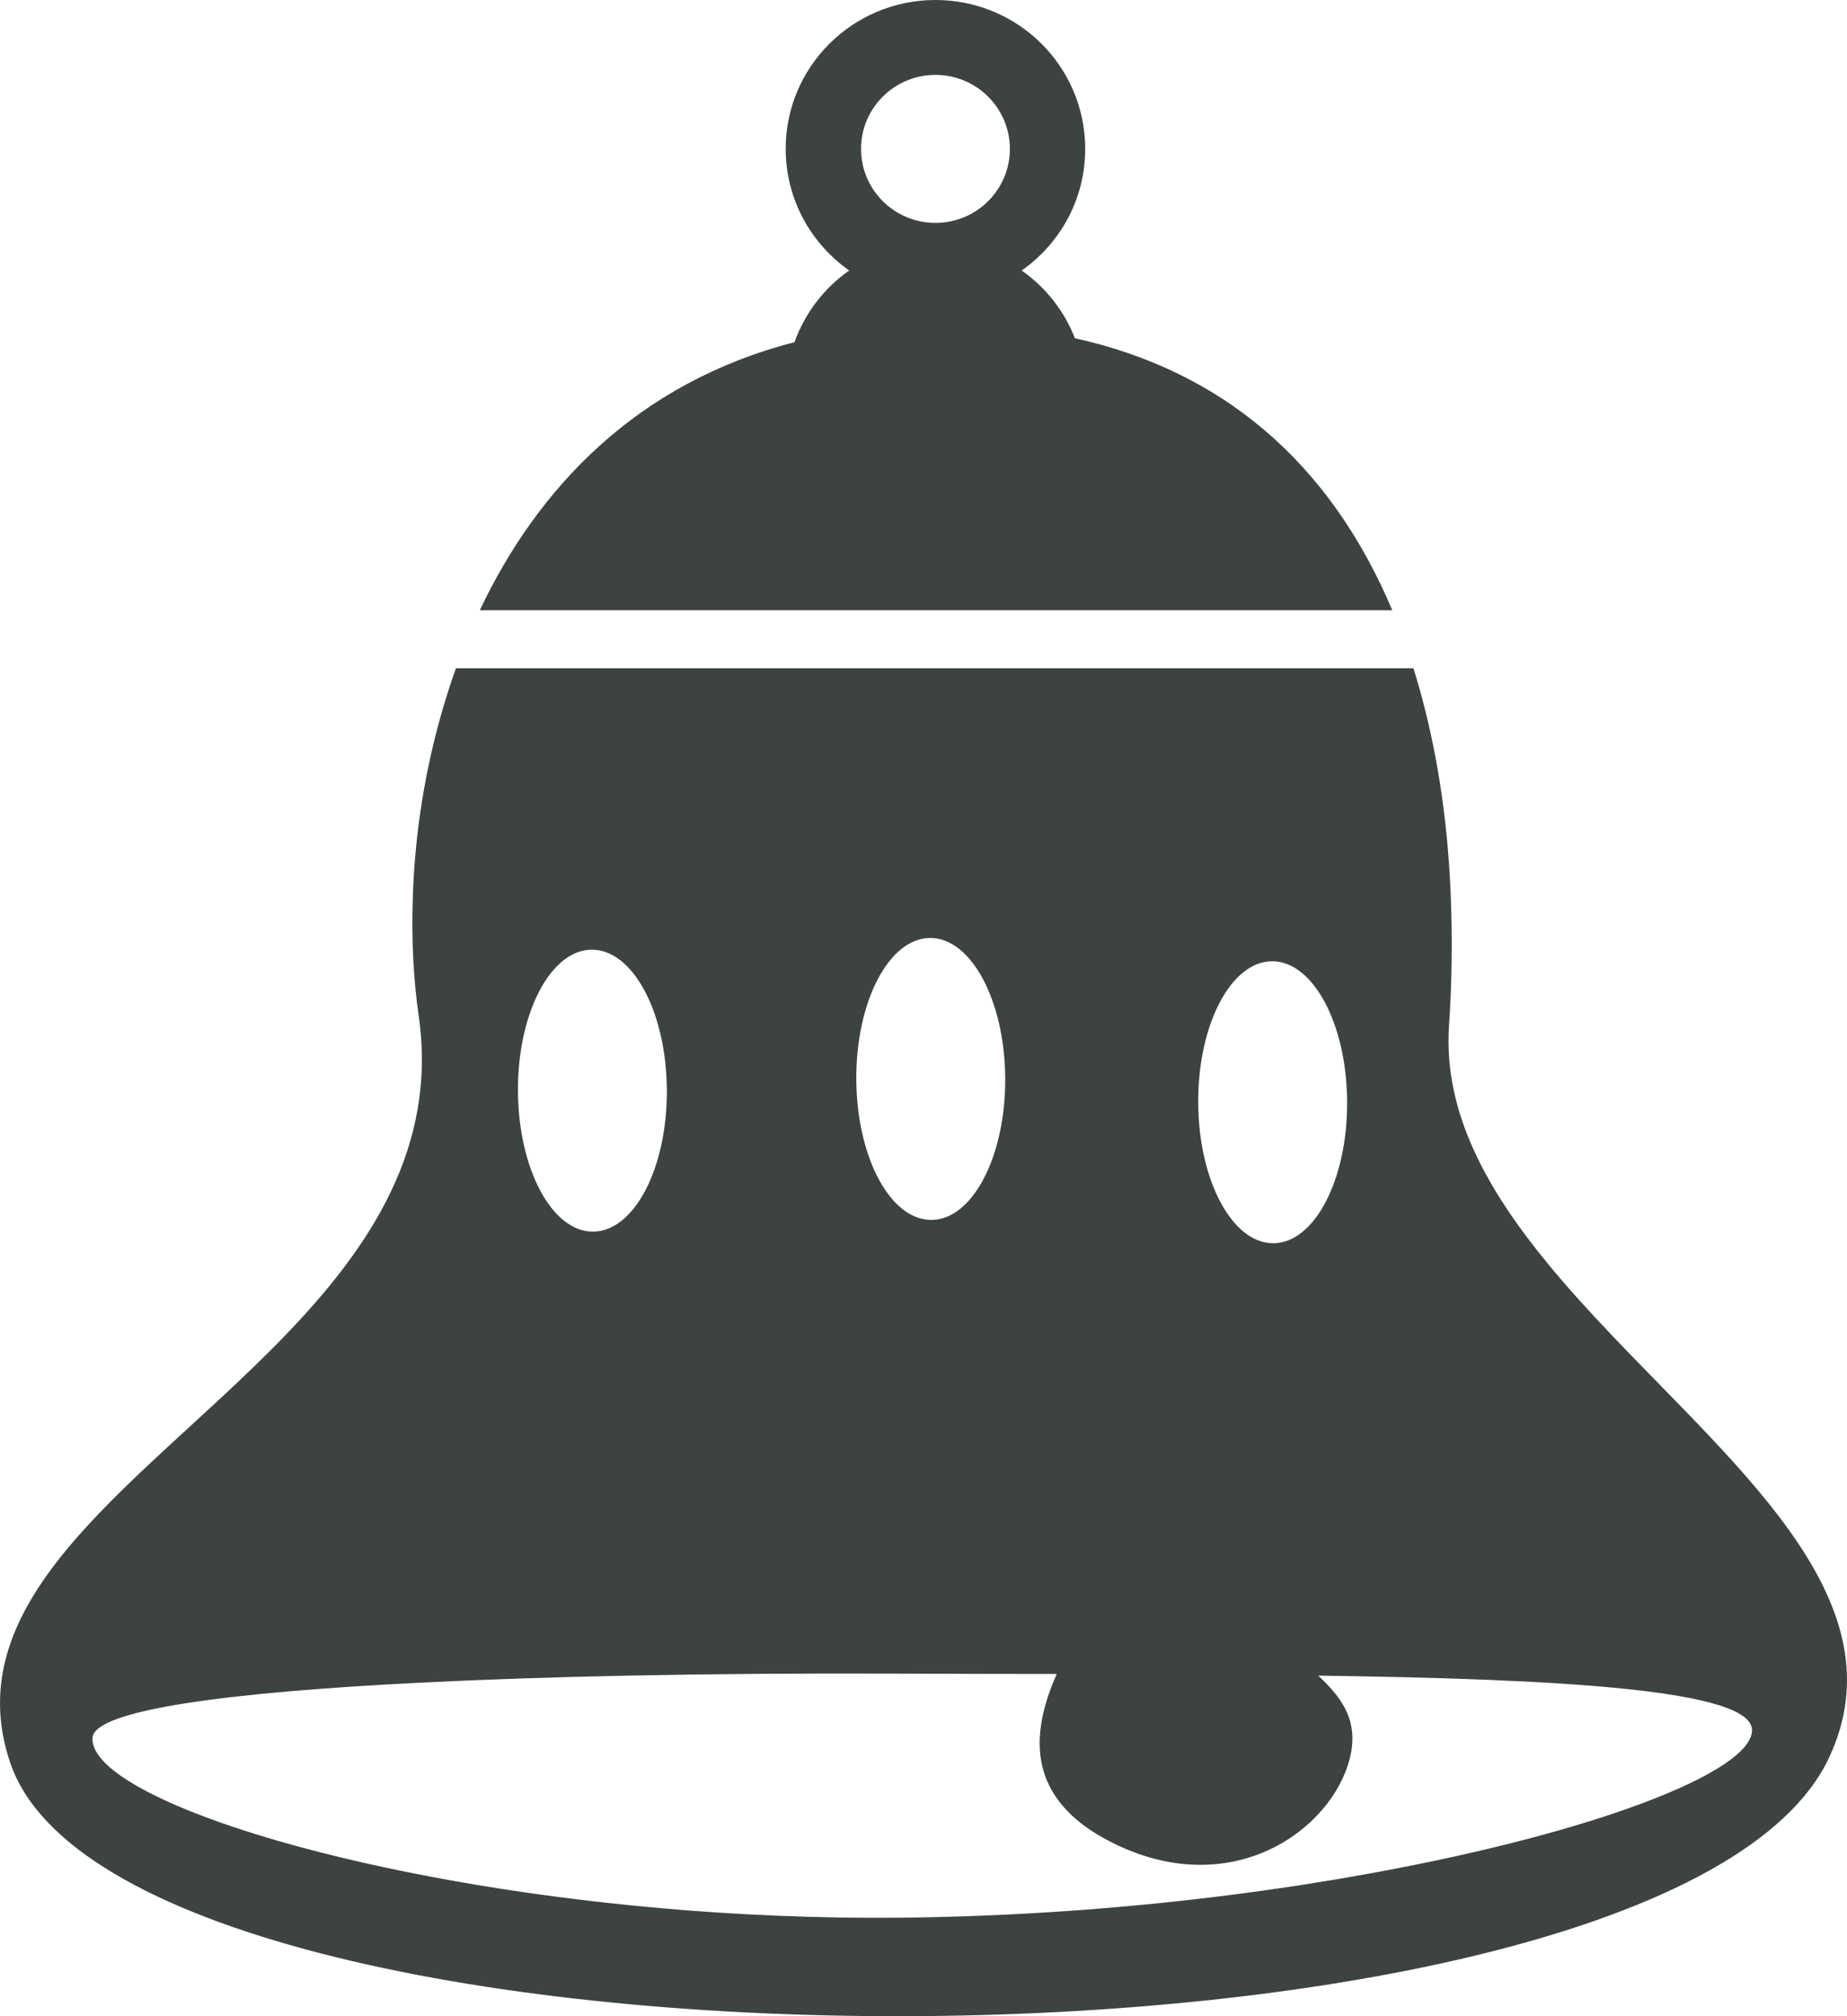 <?xml version="1.0" encoding="UTF-8"?>
<svg width="44px" height="48px" viewBox="0 0 44 48" version="1.1" xmlns="http://www.w3.org/2000/svg" xmlns:xlink="http://www.w3.org/1999/xlink">
    <title>节日-2</title>
    <g id="V1.4" stroke="none" stroke-width="1" fill="none" fill-rule="evenodd">
        <g id="形状汇集备份" transform="translate(-543, -105)" fill="#3D4242">
            <g id="节日-2" transform="translate(543, 105)">
                <path d="M32.604,44.607 C30.562,44.978 28.278,45.281 25.857,45.464 C24.641,45.557 23.393,45.618 22.121,45.645 C20.168,45.687 18.252,45.624 16.423,45.485 C12.867,45.211 9.649,44.647 7.177,43.98 C4.078,43.146 2.151,42.149 2.204,41.371 C2.248,40.703 5.487,40.282 10.091,40.056 C11.611,39.98 13.279,39.925 15.031,39.89 C17.023,39.852 19.121,39.836 21.233,39.844 C22.556,39.85 23.875,39.852 25.174,39.853 C24.808,40.681 24.565,41.646 25,42.518 C25.273,43.064 25.81,43.571 26.746,43.986 C29.562,45.229 31.885,43.411 32.191,41.697 C32.195,41.678 32.199,41.656 32.199,41.636 C32.31,40.883 31.917,40.369 31.403,39.892 C37.327,39.972 41.736,40.24 41.737,41.19 C41.739,42.174 38.024,43.629 32.604,44.607 Z M14.097,22.609 C15.077,22.604 15.878,24.103 15.886,25.957 C15.895,27.811 15.108,29.317 14.128,29.322 C13.149,29.327 12.348,27.827 12.339,25.973 C12.33,24.119 13.117,22.613 14.097,22.609 Z M22.157,22.33 C23.137,22.326 23.938,23.825 23.947,25.678 C23.955,27.532 23.168,29.039 22.188,29.043 C21.209,29.048 20.408,27.549 20.399,25.695 C20.39,23.841 21.177,22.335 22.157,22.33 Z M30.302,22.885 C31.282,22.88 32.083,24.379 32.092,26.233 C32.101,28.087 31.314,29.594 30.334,29.598 C29.354,29.603 28.553,28.104 28.544,26.25 C28.536,24.396 29.322,22.889 30.302,22.885 Z M38.371,31.76 C37.86,31.222 37.364,30.679 36.907,30.126 C35.447,28.36 34.381,26.498 34.519,24.424 C34.573,23.625 34.593,22.813 34.579,21.998 C34.571,21.392 34.541,20.786 34.489,20.184 C34.362,18.715 34.097,17.27 33.671,15.909 L10.862,15.909 C10.36,17.311 10.052,18.76 9.914,20.145 C9.871,20.576 9.843,21 9.833,21.413 C9.8,22.407 9.854,23.346 9.974,24.18 C10.424,27.302 8.82,29.698 6.773,31.814 C6.646,31.948 6.515,32.079 6.383,32.209 C3.073,35.501 -1.041,38.145 0.24,41.957 C2.953,50.032 39.724,50.032 43.57,41.85 C45.284,38.202 41.528,35.084 38.371,31.76 L38.371,31.76 Z M22.277,1.783 C23.256,1.779 24.052,2.564 24.058,3.537 C24.062,4.51 23.272,5.302 22.293,5.306 C21.314,5.311 20.517,4.526 20.512,3.553 C20.507,2.581 21.297,1.788 22.277,1.783 Z M18.926,8.148 C15.176,9.111 12.809,11.617 11.43,14.528 L33.167,14.528 C31.847,11.396 29.491,8.912 25.607,8.053 C25.352,7.398 24.907,6.839 24.339,6.44 C25.258,5.796 25.858,4.732 25.852,3.529 C25.843,1.57 24.239,-0.009 22.269,3.50376979e-05 C20.297,0.009 18.707,1.604 18.717,3.561 C18.723,4.752 19.321,5.801 20.23,6.44 C19.633,6.858 19.175,7.453 18.926,8.148 L18.926,8.148 Z" id="107"></path>
            </g>
        </g>
    </g>
</svg>